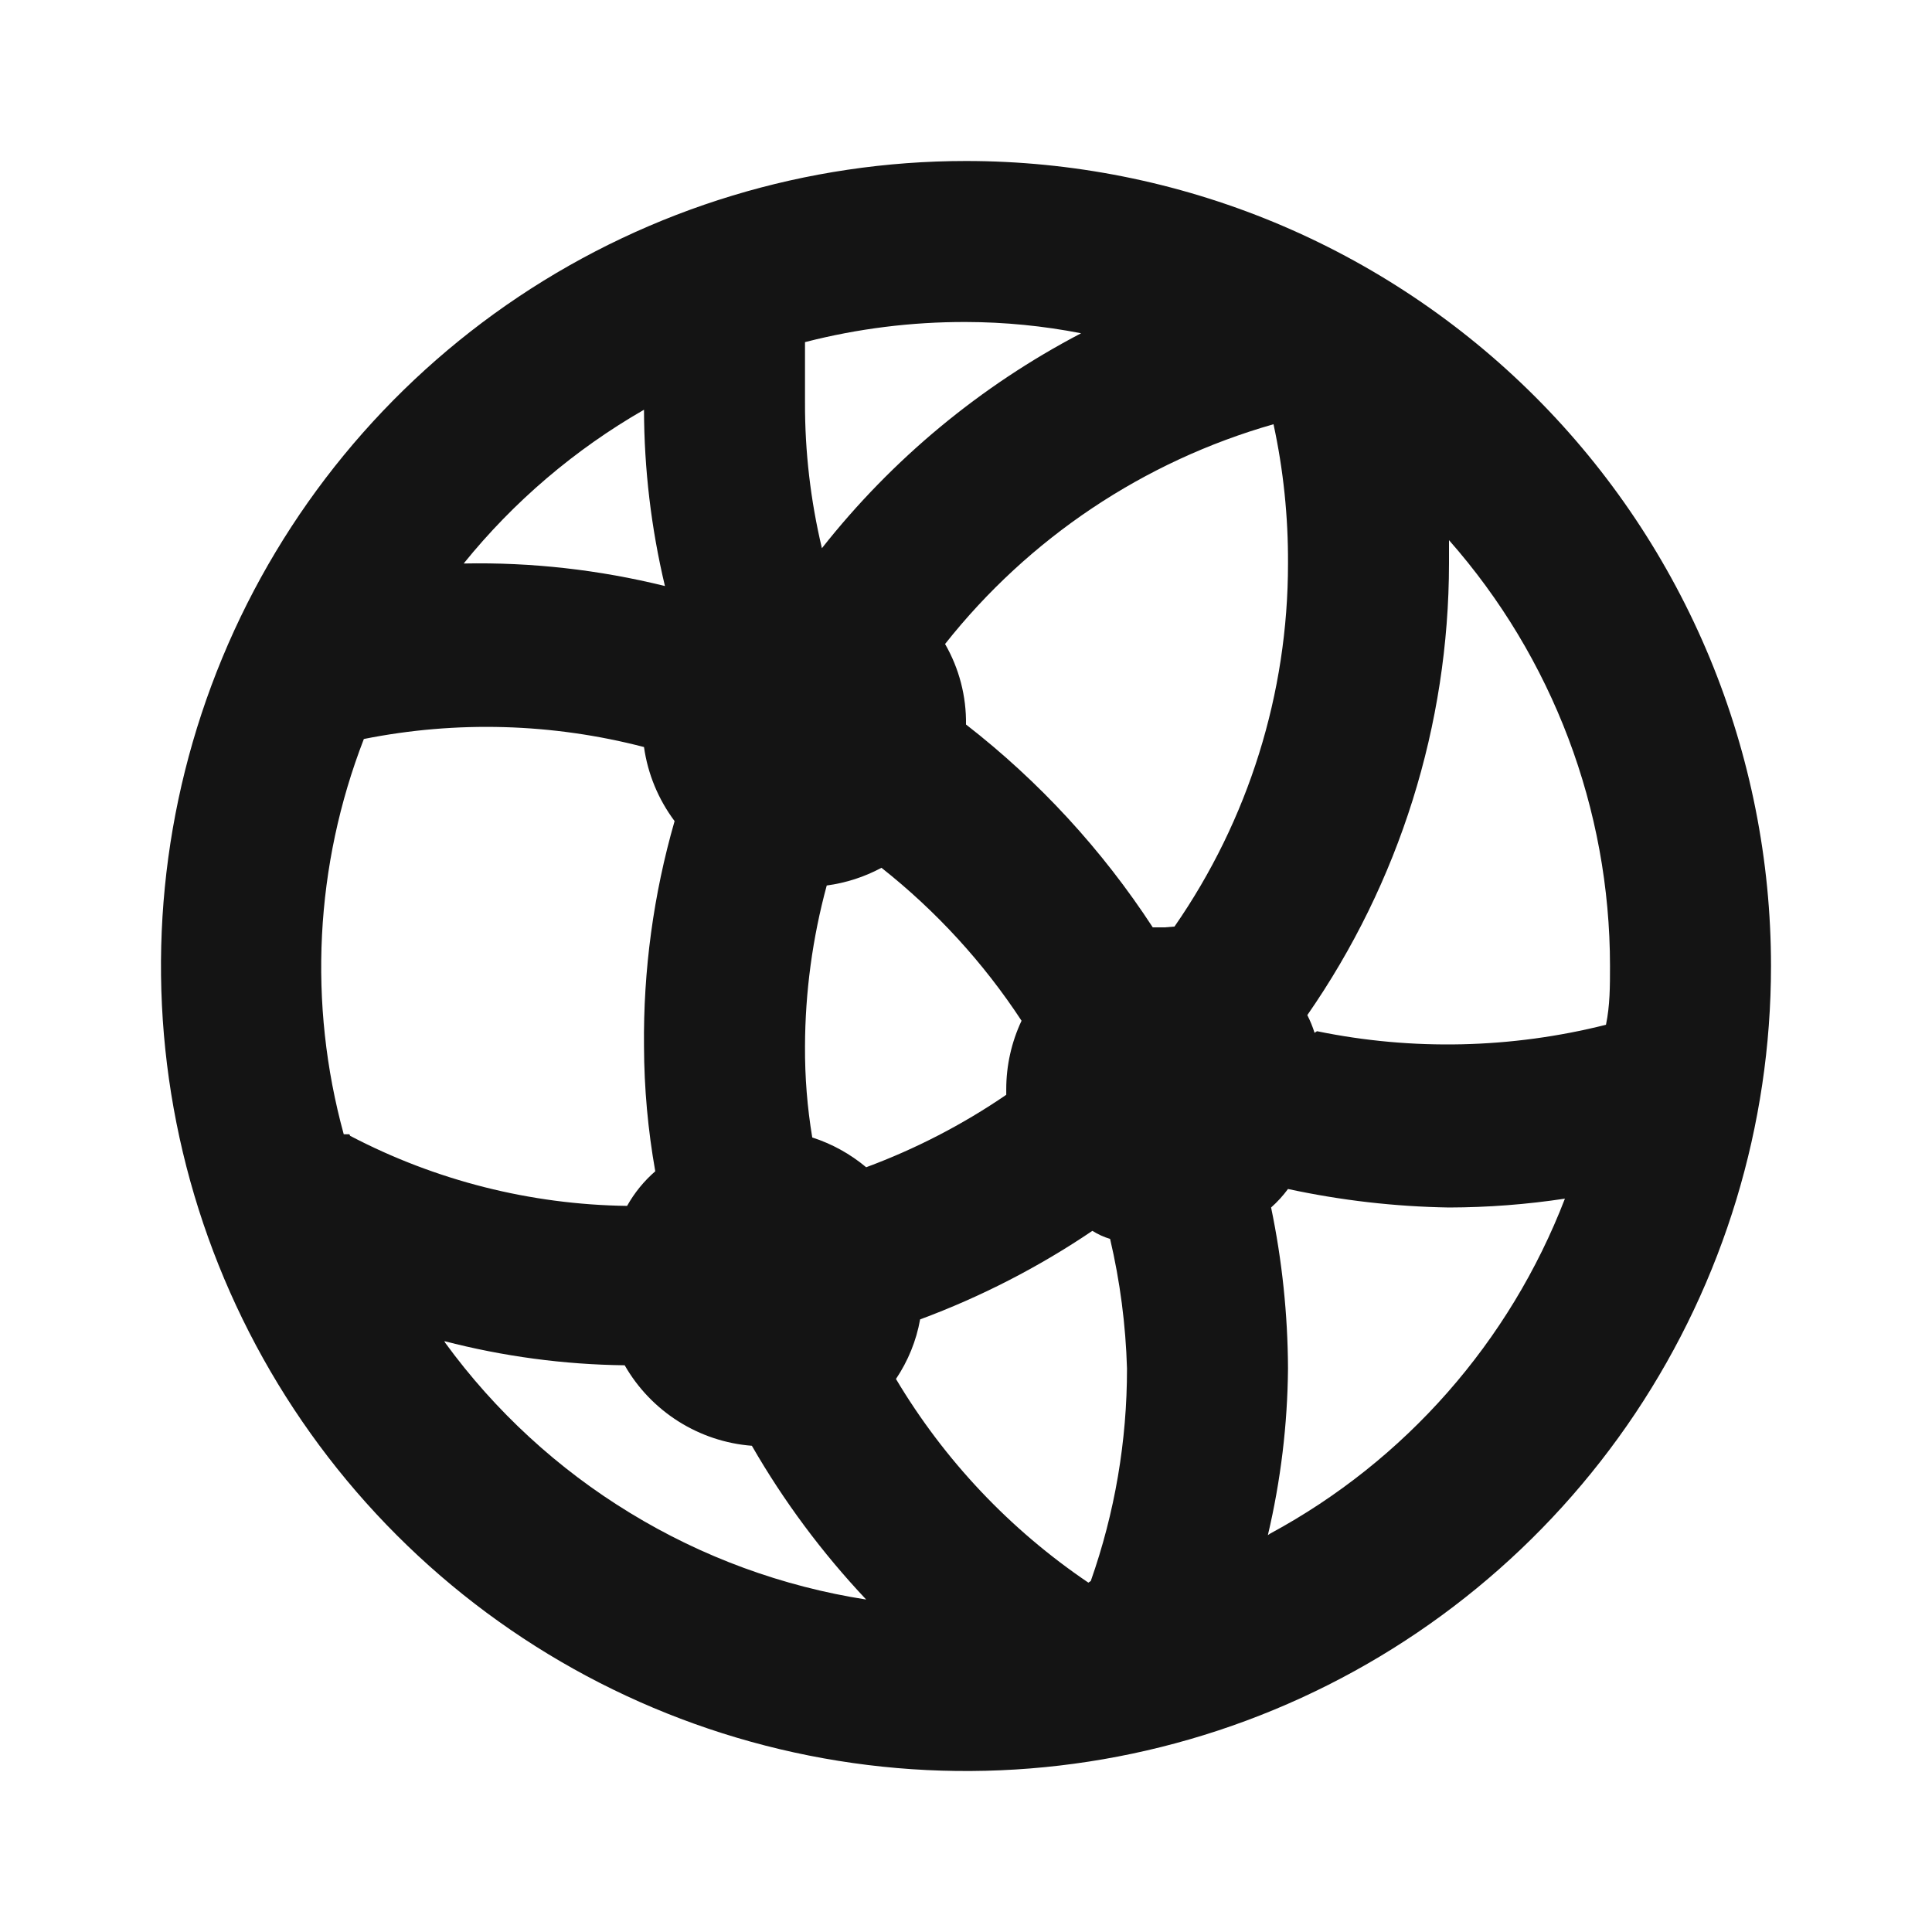 <svg width="24" height="24" viewBox="0 0 24 24" fill="none" xmlns="http://www.w3.org/2000/svg">
<path d="M12 2C10.022 2 8.089 2.586 6.444 3.685C4.8 4.784 3.518 6.346 2.761 8.173C2.004 10 1.806 12.011 2.192 13.951C2.578 15.891 3.53 17.672 4.929 19.071C6.327 20.47 8.109 21.422 10.049 21.808C11.989 22.194 14 21.996 15.827 21.239C17.654 20.482 19.216 19.2 20.315 17.556C21.413 15.911 22 13.978 22 12C22 10.687 21.741 9.386 21.239 8.173C20.736 6.96 20 5.858 19.071 4.929C18.142 4 17.04 3.264 15.827 2.761C14.614 2.259 13.313 2 12 2ZM10 4.25C10.653 4.082 11.325 3.998 12 4C12.48 4.001 12.959 4.048 13.43 4.14C12.18 4.793 11.083 5.703 10.21 6.81C10.069 6.217 9.998 5.609 10 5C10 4.75 10 4.5 10 4.25ZM10.27 11C10.508 10.968 10.738 10.894 10.95 10.78C11.628 11.316 12.216 11.957 12.69 12.68C12.565 12.946 12.5 13.236 12.5 13.53C12.5 13.53 12.5 13.58 12.5 13.6C11.959 13.97 11.375 14.272 10.76 14.5C10.563 14.335 10.335 14.209 10.09 14.13C10.028 13.757 9.998 13.379 10 13C10.002 12.324 10.093 11.652 10.27 11ZM8 5.09C8.002 5.828 8.089 6.562 8.26 7.28C7.443 7.078 6.602 6.983 5.76 7C6.382 6.23 7.142 5.583 8 5.09ZM4.34 14.09H4.27C3.825 12.469 3.912 10.748 4.52 9.18C5.673 8.95 6.862 8.984 8 9.28C8.047 9.614 8.178 9.93 8.38 10.2C8.118 11.11 7.99 12.053 8 13C8.002 13.52 8.049 14.038 8.14 14.55C7.999 14.672 7.881 14.818 7.79 14.98C6.591 14.964 5.412 14.666 4.35 14.11L4.34 14.09ZM5.52 16.66C6.252 16.85 7.004 16.951 7.76 16.96C7.922 17.243 8.151 17.482 8.426 17.656C8.701 17.83 9.015 17.935 9.34 17.96C9.737 18.65 10.214 19.291 10.76 19.87C9.721 19.708 8.725 19.343 7.828 18.795C6.93 18.248 6.149 17.529 5.53 16.68L5.52 16.66ZM13.52 19.66C12.547 19.002 11.731 18.139 11.13 17.13C11.28 16.907 11.383 16.655 11.43 16.39C12.185 16.11 12.903 15.741 13.57 15.29C13.638 15.333 13.712 15.367 13.79 15.39C13.914 15.918 13.984 16.458 14 17C14.001 17.899 13.849 18.792 13.55 19.64L13.52 19.66ZM14.47 11.52H14.32C13.692 10.557 12.908 9.705 12 9C12.005 8.649 11.915 8.304 11.74 8C12.78 6.685 14.207 5.73 15.82 5.27C15.943 5.838 16.003 6.419 16 7C16.001 8.612 15.509 10.186 14.59 11.51L14.47 11.52ZM15.75 19.07C15.91 18.391 15.994 17.697 16 17C15.997 16.328 15.927 15.658 15.79 15C15.868 14.931 15.938 14.854 16 14.77C16.658 14.912 17.327 14.989 18 15C18.482 14.999 18.963 14.962 19.44 14.89C18.755 16.668 17.457 18.144 15.78 19.05L15.75 19.07ZM16.33 12.83C16.306 12.754 16.276 12.681 16.24 12.61C17.384 10.963 17.998 9.006 18 7C18 6.9 18 6.81 18 6.71C19.288 8.171 20 10.052 20 12C20 12.25 20 12.49 19.95 12.73C18.775 13.026 17.547 13.054 16.36 12.81L16.33 12.83Z" fill="#141414"/>
</svg>
